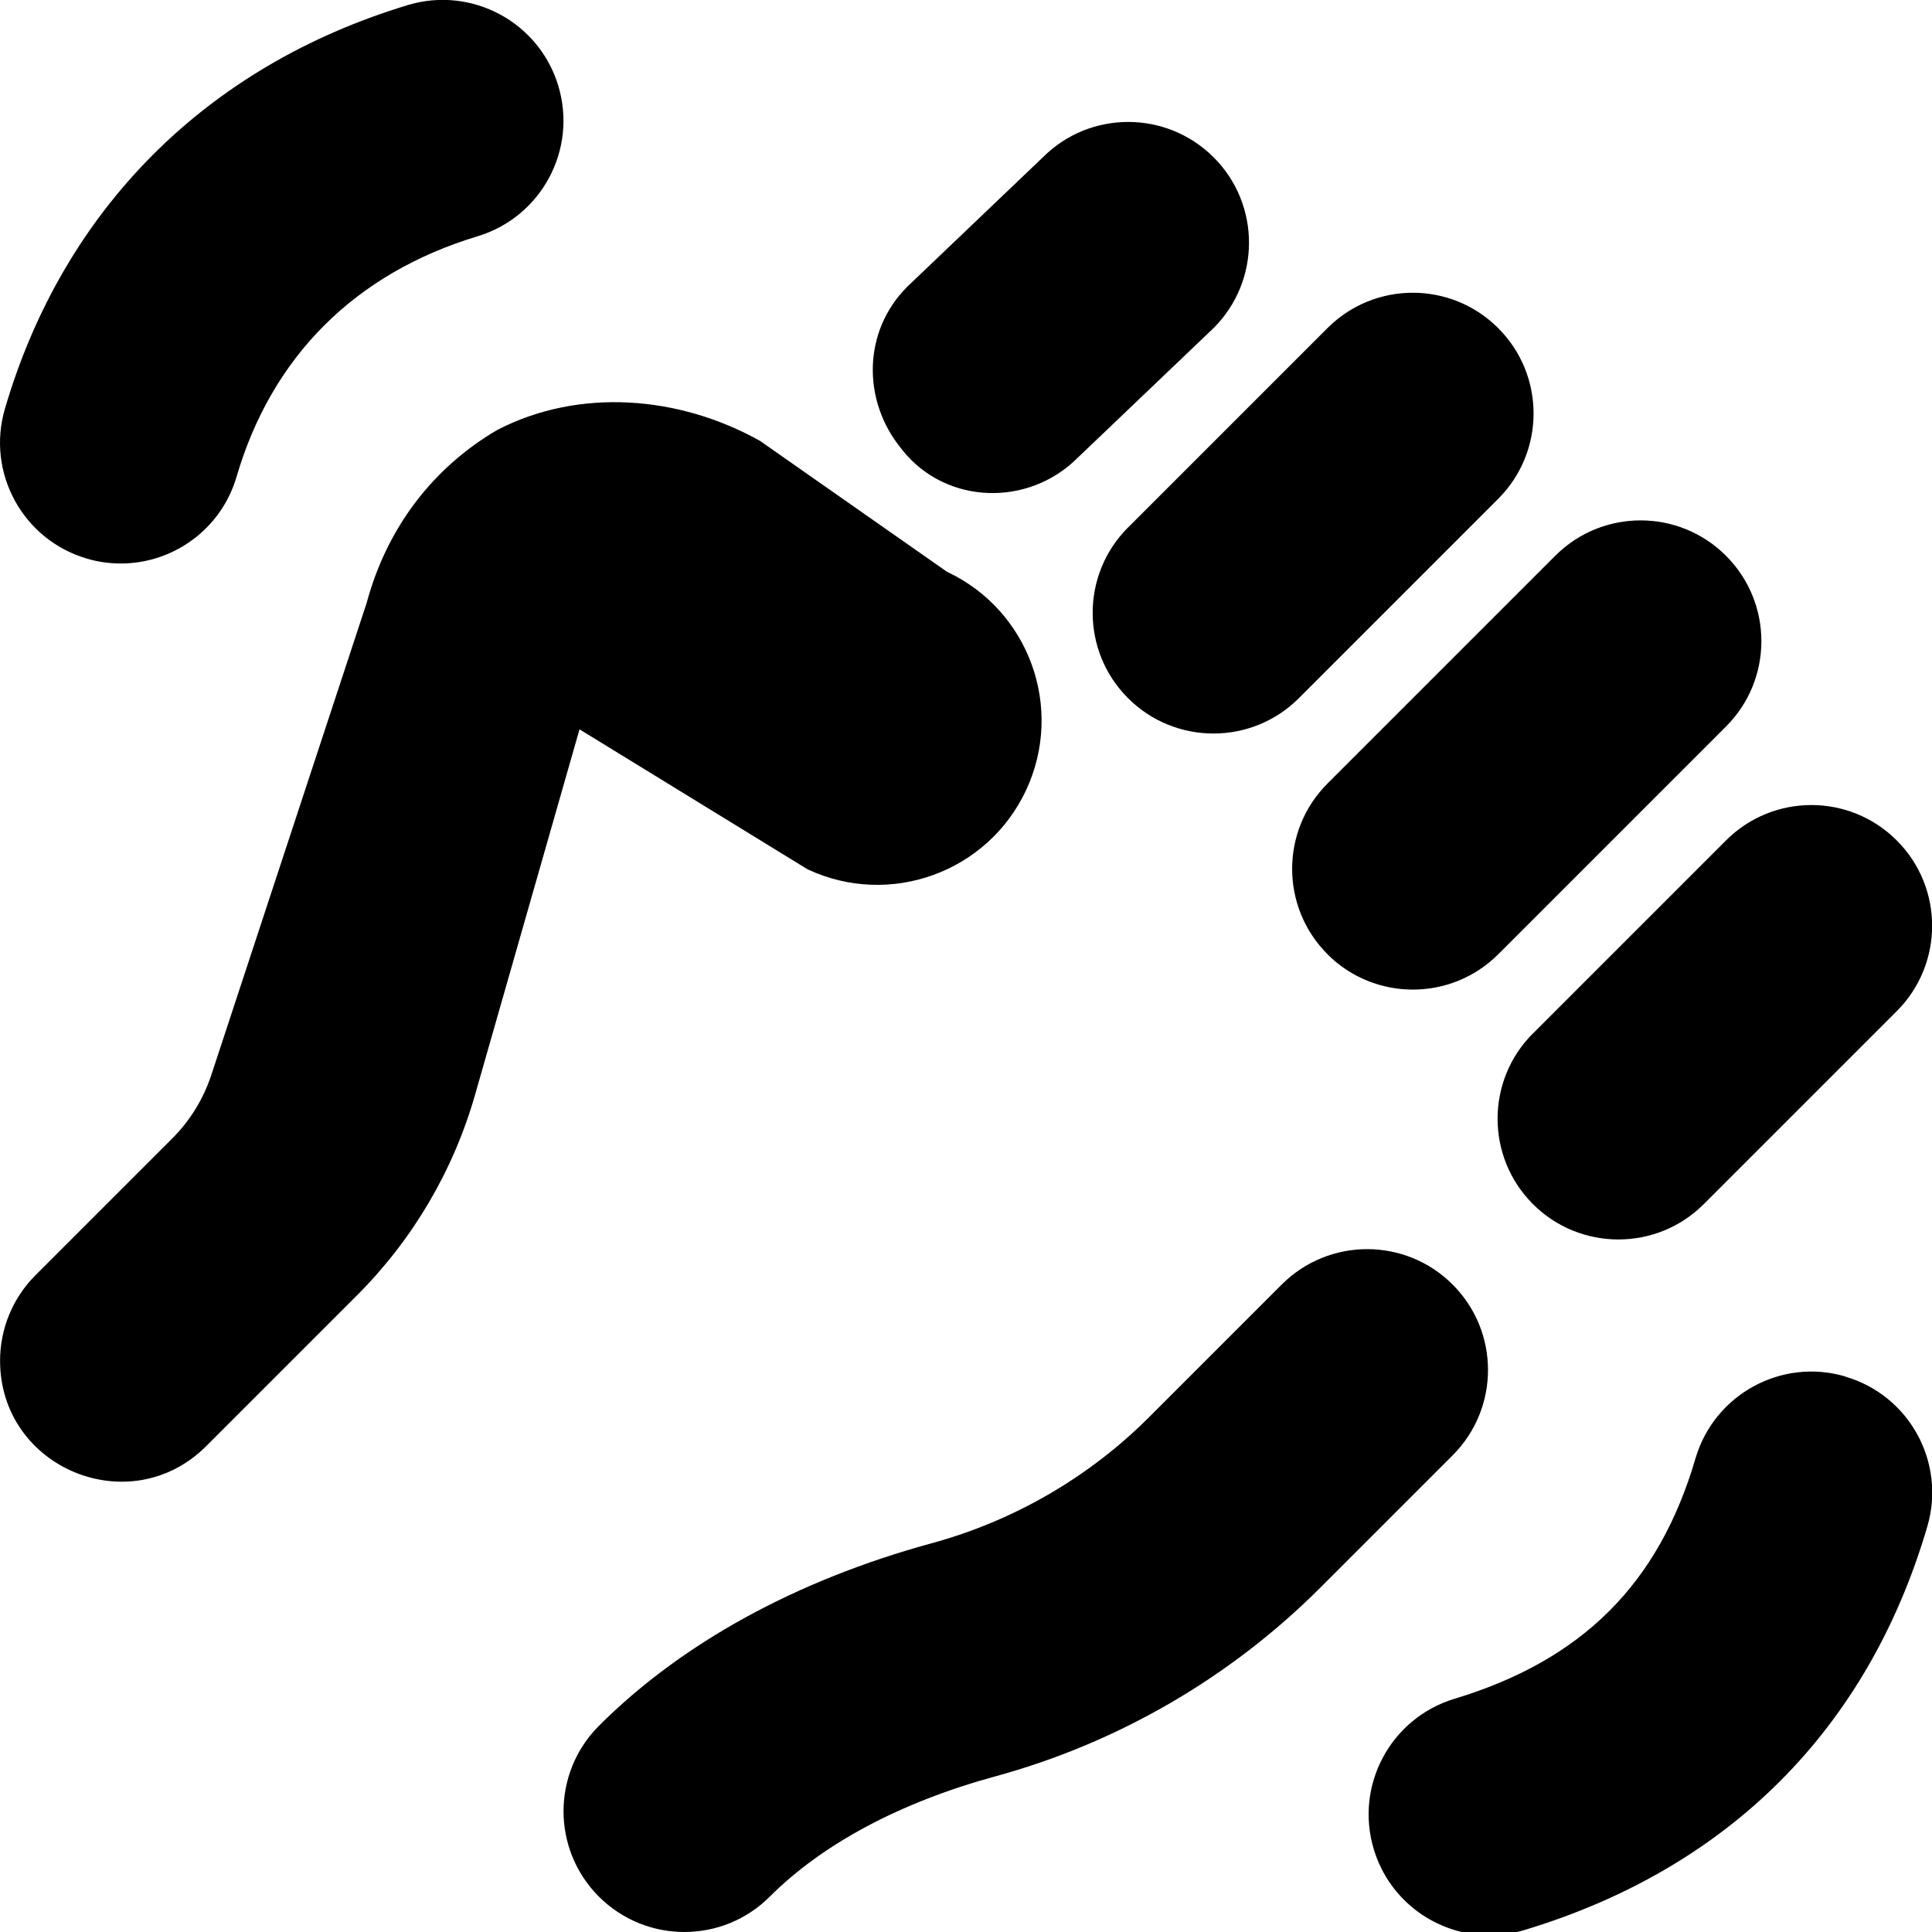 <?xml version="1.0" encoding="UTF-8"?>
<svg xmlns="http://www.w3.org/2000/svg" id="Layer_1" data-name="Layer 1" viewBox="0 0 24 24">
  <path d="M14.014,6.552l2.476-2.476c.586-.586,1.535-.586,2.121,0,.586,.585,.586,1.535,0,2.121l-2.476,2.476c-.293,.293-.677,.439-1.061,.439s-.768-.146-1.061-.439c-.586-.585-.586-1.535,0-2.121Zm2.476,5.302c.293,.293,.677,.439,1.061,.439s.768-.146,1.061-.439l2.829-2.829c.586-.585,.586-1.535,0-2.121s-1.535-.586-2.121,0l-2.829,2.829c-.586,.585-.586,1.535,0,2.121Zm-5.276-6.258c.542,.675,1.562,.703,2.174,.09l1.688-1.611c.586-.586,.586-1.536,0-2.121s-1.536-.586-2.121,0l-1.686,1.609c-.548,.548-.564,1.408-.074,2.009,.007,.008,.013,.016,.019,.024Zm7.829,7.241c-.586,.585-.586,1.536,0,2.121,.293,.293,.677,.439,1.061,.439s.768-.146,1.061-.439l2.397-2.397c.586-.585,.586-1.536,0-2.121-.586-.586-1.535-.586-2.121,0l-2.397,2.397Zm3.88,4.262c-.793-.234-1.628,.223-1.861,1.018-.456,1.558-1.408,2.507-2.994,2.986-.793,.24-1.242,1.077-1.002,1.87,.195,.648,.791,1.067,1.435,1.067,.144,0,.29-.021,.435-.064,2.539-.767,4.27-2.501,5.006-5.014,.233-.795-.223-1.628-1.018-1.861Zm-4.879-1.143c-.586-.585-1.535-.585-2.121,0l-1.646,1.646c-.748,.749-1.684,1.291-2.704,1.569-1.679,.458-3.108,1.242-4.133,2.268-.586,.586-.586,1.536,0,2.122,.293,.292,.677,.439,1.061,.439s.768-.146,1.061-.439c.657-.657,1.625-1.173,2.801-1.494,1.523-.416,2.919-1.226,4.036-2.342l1.646-1.646c.586-.586,.586-1.536,0-2.122ZM1.078,6.939c.141,.042,.283,.061,.423,.061,.648,0,1.247-.424,1.438-1.079,.438-1.494,1.474-2.527,2.994-2.986,.793-.24,1.242-1.077,1.002-1.87-.239-.793-1.078-1.241-1.869-1.002C2.564,.819,.787,2.6,.061,5.078c-.233,.795,.223,1.628,1.018,1.861Zm8.954,3.86c1.021,.478,2.236,.038,2.714-.982,.478-1.021,.038-2.236-.982-2.714l-2.324-1.627c-1.005-.561-2.244-.661-3.261-.136-.797,.466-1.371,1.211-1.624,2.149l-1.93,5.865c-.098,.297-.264,.568-.486,.789l-1.699,1.699c-.281,.281-.439,.663-.439,1.061,0,1.336,1.616,2.006,2.561,1.061l1.874-1.874c.692-.692,1.196-1.548,1.465-2.489l1.298-4.541,2.835,1.74Z"/>
</svg>
